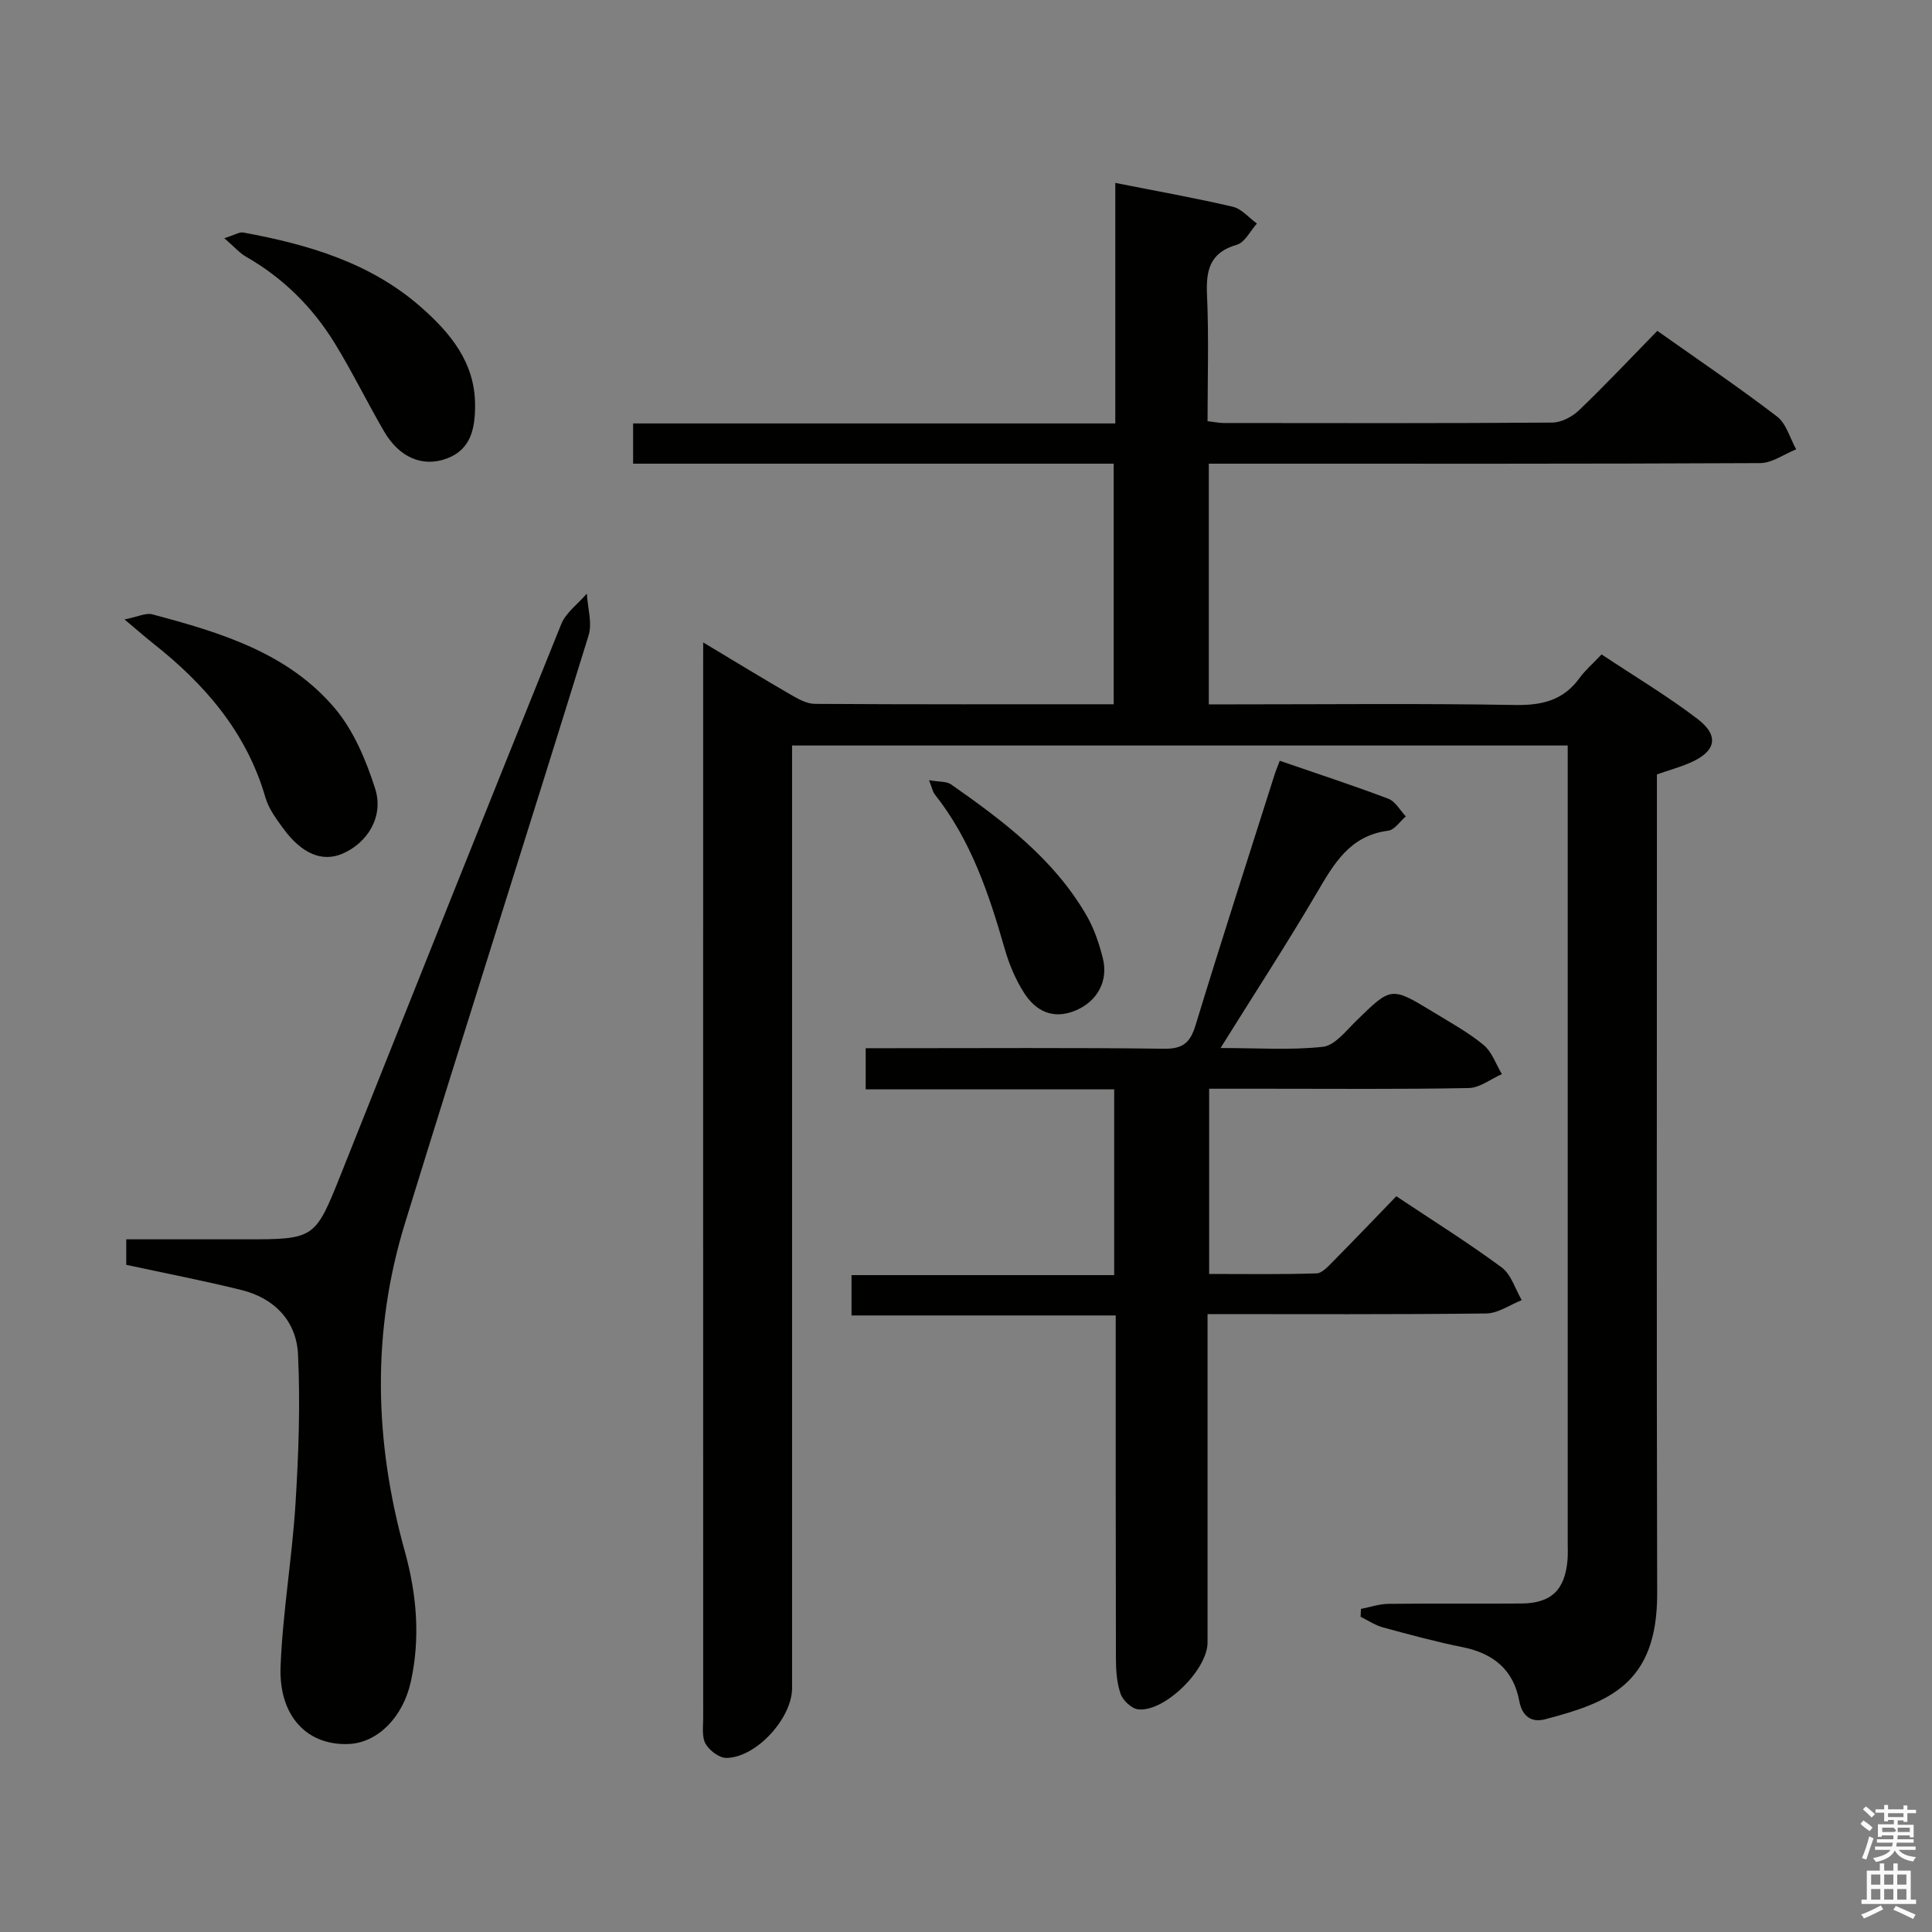 <svg enable-background="new 0 0 400 400" viewBox="0 0 400 400" xmlns="http://www.w3.org/2000/svg"><rect x="0" y="0" width="400" height="400" fill="#808080" stroke="none"/><path d="m385.2 377.6.6-.7c.6.4 1.3.9 1.9 1.5l-.6.7c-.8-.5-1.4-1-1.9-1.5zm.3 7.1c.6-1.4 1.1-2.9 1.5-4.5.3.1.6.3.9.4-.5 1.4-1 2.9-1.5 4.4zm.2-10.1.6-.6c.7.5 1.3 1.1 1.9 1.6l-.7.7c-.6-.6-1.2-1.2-1.8-1.7zm8.4-.8h.8v.9h1.8v.7h-1.8v1.8h-.8v-.3h-1.2v.9h3.3v2.6h-.8v-.4h-2.5c0 .3 0 .6-.1.8h3.4v.7h-3.5c0 .3-.1.6-.1.8h4v.7h-3.5c.7.9 1.9 1.3 3.6 1.5-.2.2-.4.5-.6.9-1.9-.3-3.2-1.1-3.8-2.3-.5 1.1-1.8 2-3.9 2.4-.2-.3-.4-.5-.6-.8 1.9-.4 3.1-.9 3.6-1.7h-3.2v-.7h3.5c.1-.2.1-.5.2-.8h-3.3v-.7h3.4c0-.2 0-.5 0-.8h-2.4v.3h-.8v-2.6h3.3v-.9h-1.2v.3h-.8v-1.8h-1.8v-.7h1.8v-.9h.8v.9h3.2zm-4.4 5.5h2.4c1-.3 0-.6 0-.9h-2.4zm1.2-3.1h3.2v-.8h-3.2zm4.4 2.2h-2.4v.9h2.5v-.9z" fill="#fafafb"/><path d="m389.2 385.8h.9v1.5h1.9v-1.5h.9v1.5h2.7v6h1.1v.9h-11.3v-.9h1.1v-6h2.7zm.2 8.7.5.8c-1.2.6-2.5 1.3-4 1.9-.2-.3-.3-.6-.6-.8 1.6-.6 3-1.3 4.1-1.9zm-2-4.3h1.9v-2.1h-1.9zm0 3.1h1.9v-2.2h-1.9zm2.7-3.1h1.9v-2.1h-1.9zm0 3.1h1.9v-2.2h-1.9zm2.4 1.3c1.4.6 2.7 1.2 4.1 1.8l-.5.9c-1.5-.7-2.8-1.4-4.1-1.9zm2.2-6.5h-1.9v2.1h1.9zm-1.9 5.2h1.9v-2.2h-1.9z" fill="#fafafb"/><g fill="#010100"><path d="m145.59 133.01c6.8 4.07 12.42 7.52 18.13 10.82 1.54.89 3.32 1.89 5 1.9 20.48.13 40.96.08 61.86.08 0-16.61 0-32.96 0-49.81-33.11 0-66.18 0-99.5 0 0-2.91 0-5.32 0-8.33h99.83c0-16.85 0-33.11 0-49.8 8.46 1.68 16.43 3.09 24.31 4.93 1.84.43 3.35 2.28 5.01 3.48-1.37 1.52-2.49 3.91-4.15 4.39-5.67 1.64-6.42 5.33-6.18 10.5.39 8.61.11 17.24.11 26.03 1.42.17 2.39.38 3.36.38 22.66.02 45.32.08 67.98-.09 1.88-.01 4.14-1.18 5.54-2.52 5.52-5.29 10.76-10.86 16.24-16.47 8.61 6.09 16.87 11.68 24.78 17.73 1.93 1.48 2.68 4.49 3.97 6.8-2.49.99-4.97 2.83-7.46 2.85-36.17.18-72.33.12-108.49.12-1.8 0-3.6 0-5.66 0v49.83h5.4c19.33 0 38.66-.21 57.98.13 5.61.1 10.02-.95 13.38-5.59 1.16-1.6 2.71-2.92 4.56-4.88 6.74 4.48 13.55 8.55 19.83 13.33 4.66 3.55 3.86 6.82-1.64 9.16-2.11.9-4.34 1.52-6.73 2.35v6.1c0 54.49-.09 108.97.05 163.46.05 18.87-10.1 22.61-23.21 26.07-2.82.74-4.75-.63-5.33-3.75-1.21-6.53-5.39-9.91-11.78-11.19-5.53-1.11-10.99-2.6-16.44-4.08-1.63-.44-3.1-1.45-4.64-2.2.02-.54.05-1.08.07-1.63 1.89-.37 3.78-1.03 5.67-1.05 9.16-.11 18.33 0 27.49-.07 6.23-.04 9.07-2.77 9.61-9.02.1-1.16.04-2.33.04-3.5 0-53.15 0-106.31 0-159.46 0-1.8 0-3.6 0-5.66-53.65 0-106.73 0-160.59 0v5.71 189.45c0 6.23-7.42 14.4-13.62 14.45-1.47.01-3.52-1.55-4.3-2.95-.8-1.44-.48-3.56-.48-5.39-.02-72.15-.01-144.3-.01-216.45.01-1.63.01-3.28.01-6.16z"/><path d="m264.96 157.51c7.86 2.71 15.25 5.12 22.5 7.87 1.45.55 2.41 2.4 3.6 3.65-1.21 1.03-2.33 2.79-3.65 2.96-8 1.01-11.28 6.92-14.86 13.01-6.2 10.55-12.89 20.82-19.85 31.98 7.7 0 14.51.48 21.19-.25 2.45-.27 4.74-3.26 6.83-5.3 7.31-7.15 7.27-7.23 16-1.9 3.54 2.16 7.24 4.18 10.42 6.8 1.75 1.44 2.57 4 3.81 6.05-2.29 1.01-4.57 2.85-6.88 2.89-13.99.27-27.99.14-41.99.14-3.8 0-7.61 0-11.74 0v38.35c7.37 0 14.81.12 22.23-.12 1.2-.04 2.47-1.52 3.5-2.55 4.33-4.37 8.58-8.83 13.02-13.42 7.58 5.05 14.9 9.63 21.82 14.74 1.97 1.46 2.8 4.47 4.15 6.77-2.45.96-4.88 2.73-7.34 2.76-18.98.23-37.96.13-57.71.13v5.51 62.49c0 5.6-8.83 14.38-14.33 13.84-1.36-.13-3.17-1.82-3.66-3.19-.81-2.28-.97-4.88-.98-7.34-.06-23.49-.04-46.98-.04-71.03-18.24 0-36.29 0-54.7 0 0-2.95 0-5.35 0-8.35h54.38c0-13.01 0-25.43 0-38.46-17.03 0-34.09 0-51.45 0 0-3.03 0-5.45 0-8.52h5.31c18.83 0 37.66-.13 56.49.11 3.92.05 5.41-1.3 6.5-4.88 5.28-17.3 10.85-34.51 16.32-51.75.24-.79.56-1.54 1.11-2.99z"/><path d="m26.14 261.87c0-1.68 0-3.13 0-5.28h24.45c14.67 0 14.62-.02 20.09-13.72 15.11-37.9 30.22-75.8 45.51-113.63.98-2.43 3.51-4.24 5.31-6.34.16 2.91 1.16 6.08.35 8.69-12.55 40.59-25.49 81.05-38 121.65-6.94 22.52-6.35 45.23-.06 67.86 2.48 8.93 3.28 17.96 1.26 27.1-1.63 7.36-6.86 12.57-12.74 12.87-8.61.43-14.62-5.67-14.22-16.04.44-11.26 2.39-22.45 3.09-33.7.64-10.29 1.01-20.65.52-30.93-.33-6.87-4.86-11.62-11.69-13.31-7.86-1.95-15.82-3.48-23.87-5.22z"/><path d="m25.78 128.25c2.78-.55 4.42-1.42 5.74-1.06 14.04 3.74 28.11 7.93 37.86 19.52 3.88 4.62 6.42 10.73 8.29 16.57 1.84 5.77-1.58 11.25-6.78 13.47-4.15 1.77-8.36.08-12.23-5.2-1.46-1.99-3.03-4.11-3.7-6.42-3.92-13.55-12.6-23.54-23.39-32.03-1.55-1.23-3.02-2.54-5.79-4.85z"/><path d="m46.44 49.32c2.16-.68 3.12-1.33 3.93-1.18 13.36 2.46 26.26 6.21 36.75 15.41 6.11 5.36 11.22 11.49 11.24 20.28.01 4.68-.75 9.19-5.82 11.09-5.07 1.89-9.88-.21-13.02-5.6-3.51-6.02-6.56-12.3-10.2-18.23-4.59-7.48-10.69-13.54-18.38-17.94-1.35-.78-2.42-2.04-4.5-3.83z"/><path d="m192.35 161.53c2.13.38 3.62.22 4.54.86 10.81 7.56 21.35 15.48 28.1 27.21 1.55 2.69 2.58 5.77 3.34 8.79 1.19 4.75-1.18 8.96-5.64 10.82-4.67 1.95-8.27.14-10.71-3.71-1.75-2.76-3.07-5.91-3.97-9.07-3.27-11.4-7-22.55-14.52-32.02-.37-.48-.48-1.17-1.14-2.88z"/></g></svg>